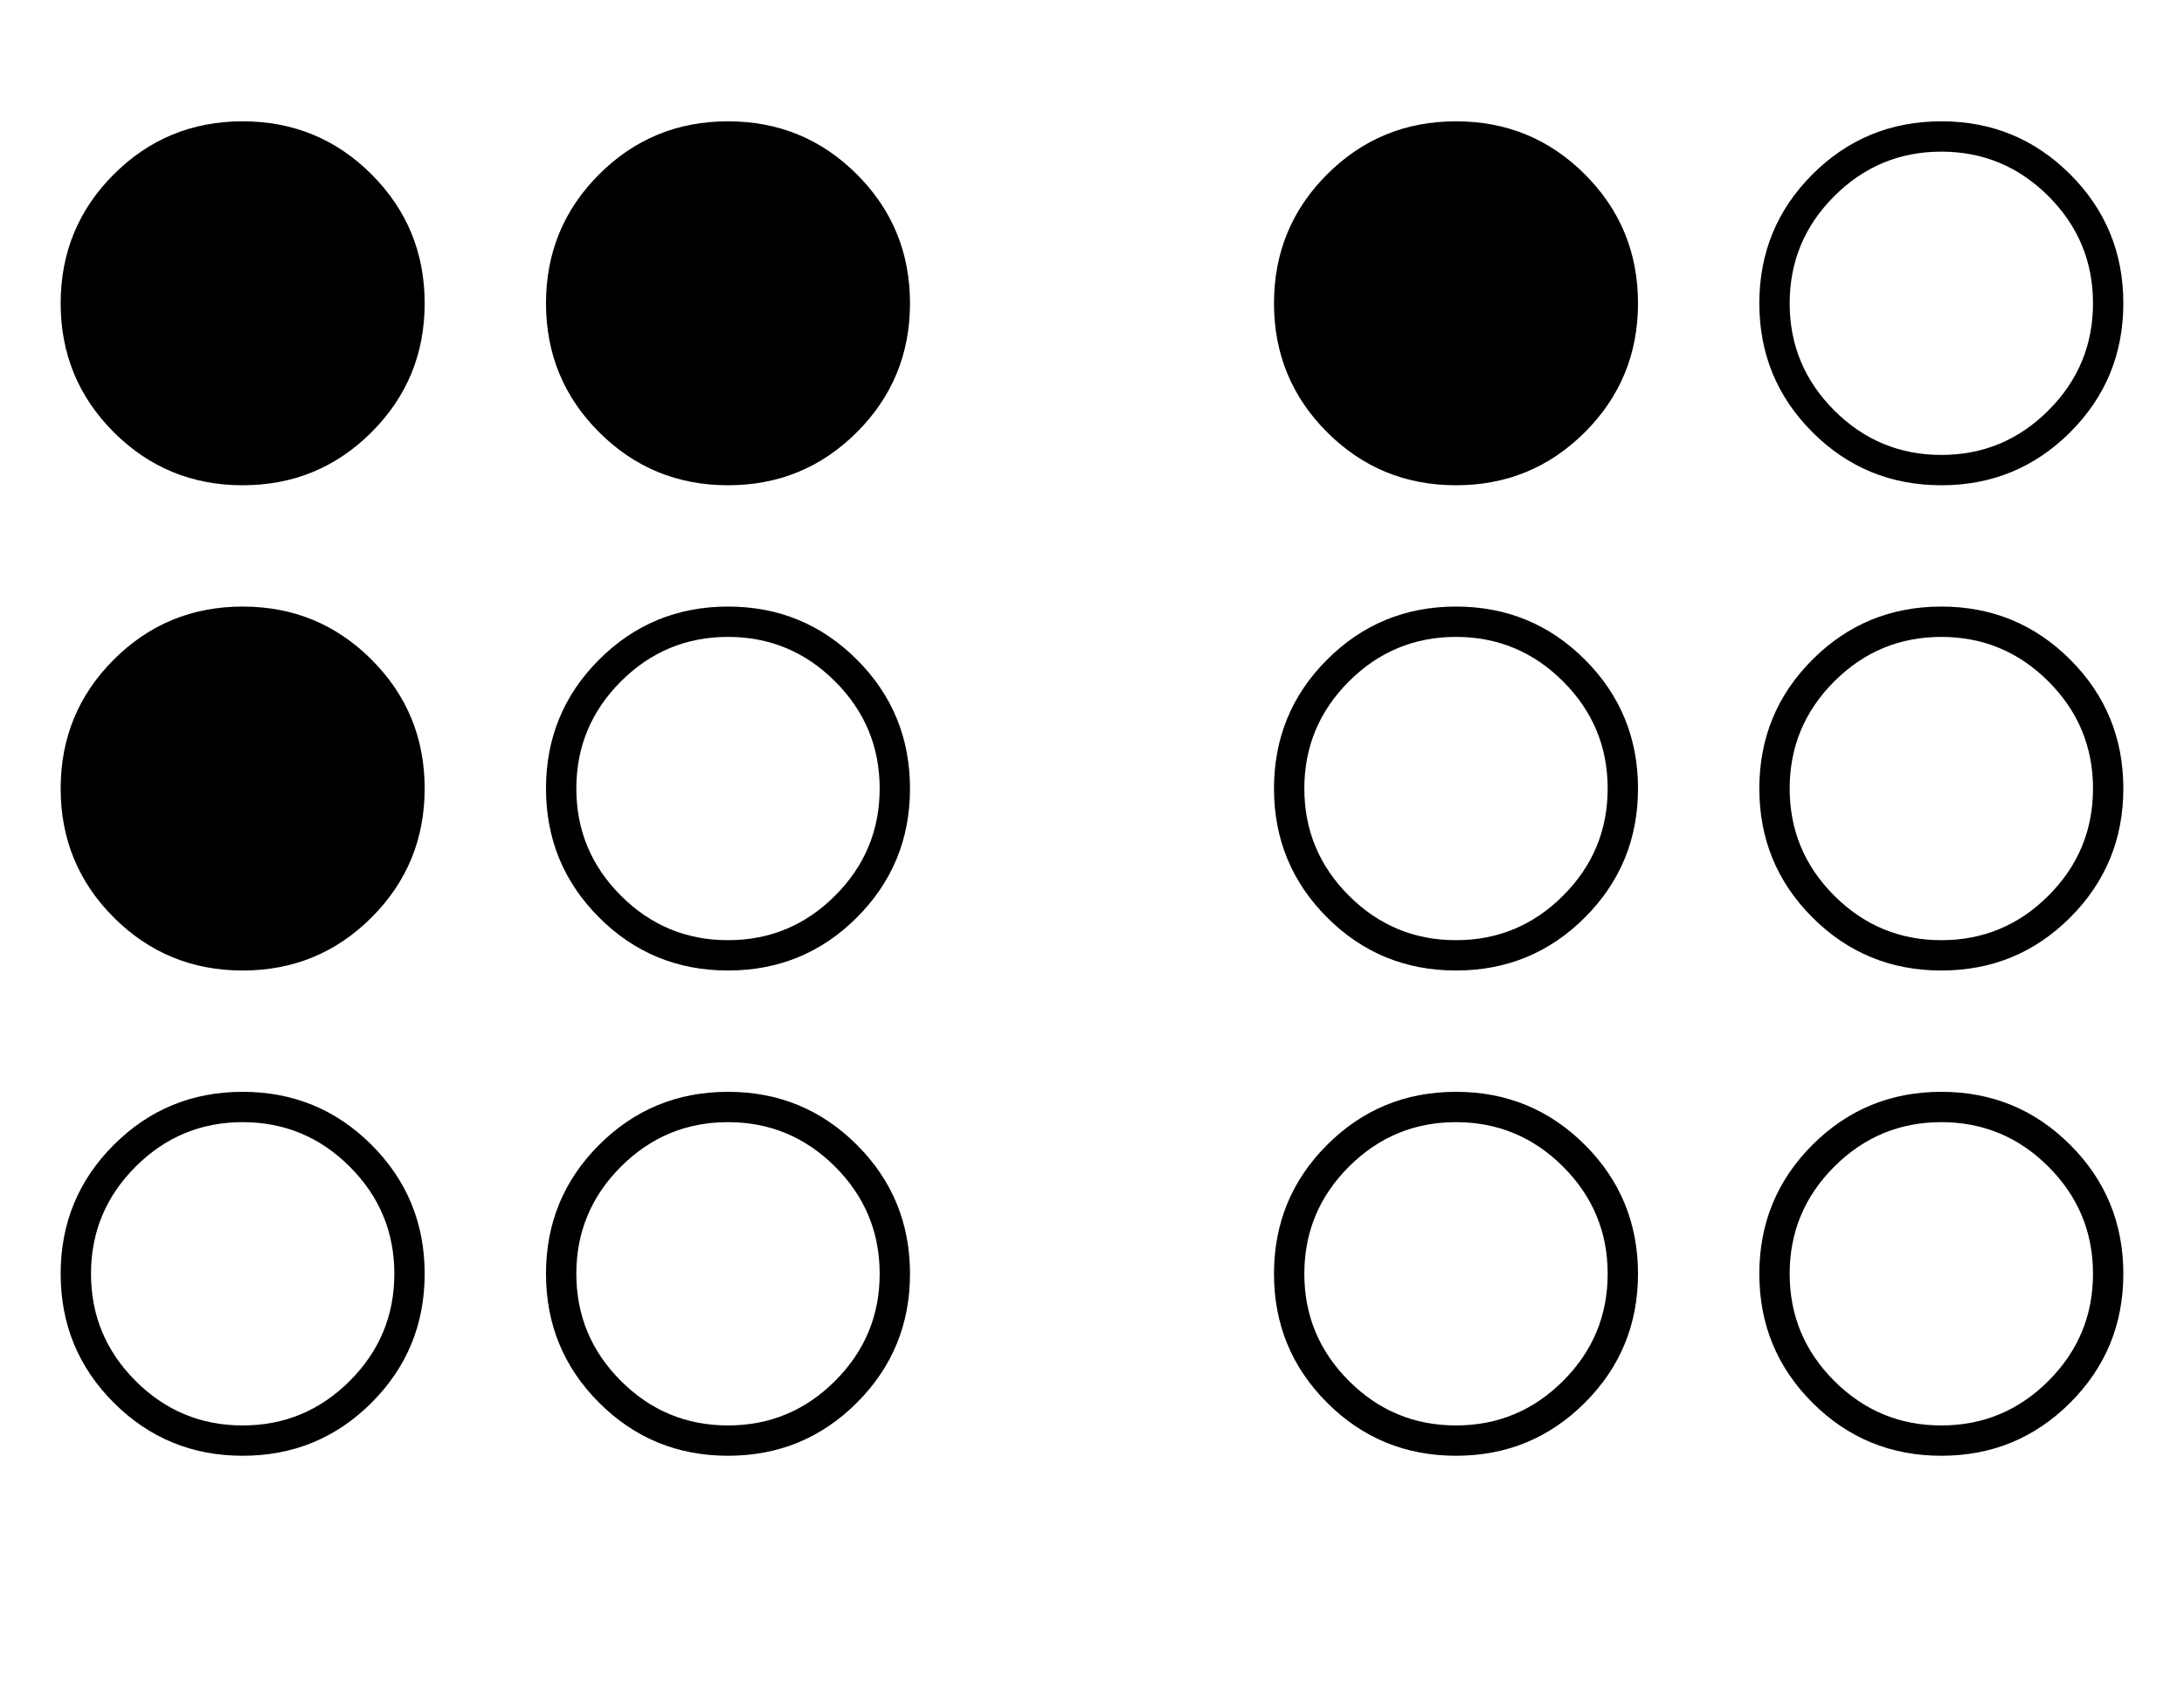 <svg xmlns="http://www.w3.org/2000/svg" viewBox="0 0 2304 1792"><path d="M256 1184q-66 0-113 47t-47 113 47 113 113 47 113-47 47-113-47-113-113-47zm512 0q-66 0-113 47t-47 113 47 113 113 47 113-47 47-113-47-113-113-47zm0-512q-66 0-113 47t-47 113 47 113 113 47 113-47 47-113-47-113-113-47zm768 512q-66 0-113 47t-47 113 47 113 113 47 113-47 47-113-47-113-113-47zm512 0q-66 0-113 47t-47 113 47 113 113 47 113-47 47-113-47-113-113-47zm-512-512q-66 0-113 47t-47 113 47 113 113 47 113-47 47-113-47-113-113-47zm512 0q-66 0-113 47t-47 113 47 113 113 47 113-47 47-113-47-113-113-47zm0-512q-66 0-113 47t-47 113 47 113 113 47 113-47 47-113-47-113-113-47zM448 1344q0 80-56 136t-136 56-136-56-56-136 56-136 136-56 136 56 56 136zm512 0q0 80-56 136t-136 56-136-56-56-136 56-136 136-56 136 56 56 136zM448 832q0 80-56 136t-136 56-136-56-56-136 56-136 136-56 136 56 56 136zm512 0q0 80-56 136t-136 56-136-56-56-136 56-136 136-56 136 56 56 136zM448 320q0 80-56 136t-136 56-136-56-56-136 56-136 136-56 136 56 56 136zm1280 1024q0 80-56 136t-136 56-136-56-56-136 56-136 136-56 136 56 56 136zM960 320q0 80-56 136t-136 56-136-56-56-136 56-136 136-56 136 56 56 136zm1280 1024q0 80-56 136t-136 56-136-56-56-136 56-136 136-56 136 56 56 136zm-512-512q0 80-56 136t-136 56-136-56-56-136 56-136 136-56 136 56 56 136zm512 0q0 80-56 136t-136 56-136-56-56-136 56-136 136-56 136 56 56 136zm-512-512q0 80-56 136t-136 56-136-56-56-136 56-136 136-56 136 56 56 136zm512 0q0 80-56 136t-136 56-136-56-56-136 56-136 136-56 136 56 56 136z"/></svg>